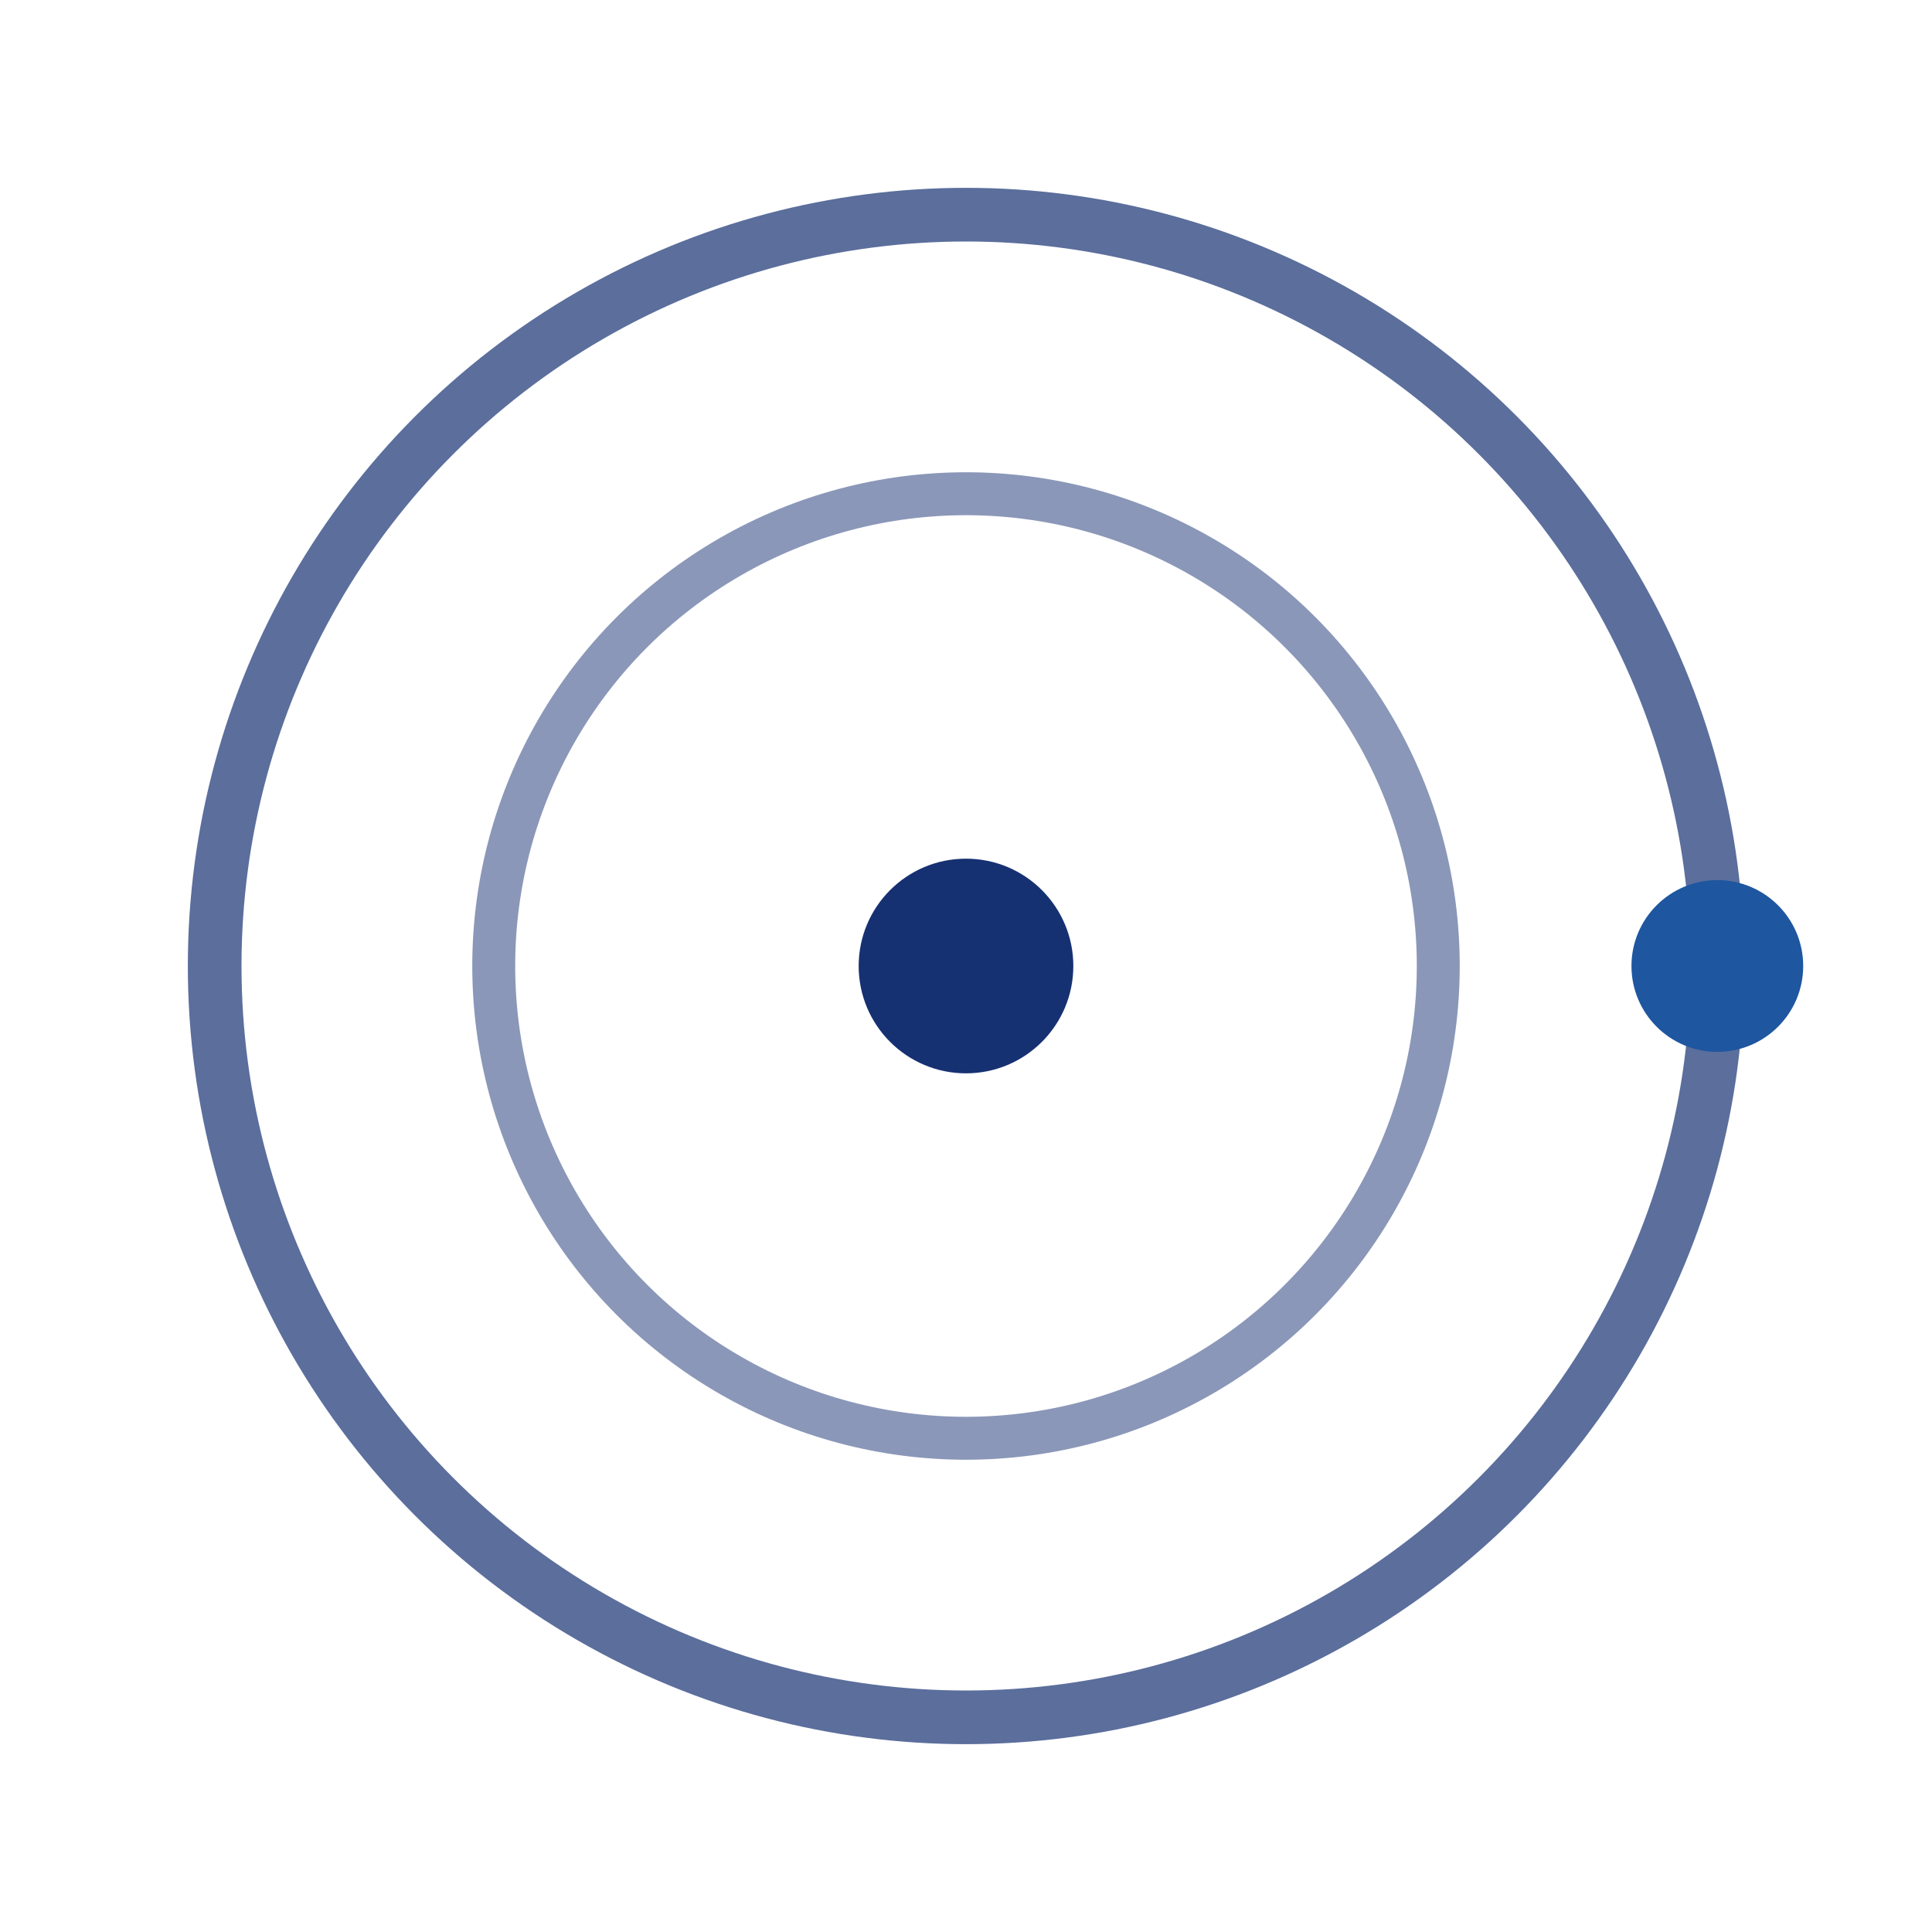 <svg width="90" height="90" viewBox="0 0 90 90" fill="none" xmlns="http://www.w3.org/2000/svg">
  <!-- Hydrogen Symbol H with atomic structure (Animated) -->
  <g id="hydrogen-symbol">
    <!-- Electron orbit rings -->
    <circle cx="45" cy="45" r="35" stroke="#163172" stroke-width="2.5" fill="none" opacity="0.7"/>
    <circle cx="45" cy="45" r="22" stroke="#163172" stroke-width="2" fill="none" opacity="0.5"/>
    
    <!-- Proton (nucleus) -->
    <circle cx="45" cy="45" r="5" fill="#163172"/>
    
    <!-- Electron -->
    <circle cx="80" cy="45" r="4" fill="#1E56A0">
      <animateTransform
        attributeName="transform"
        attributeType="XML"
        type="rotate"
        from="0 45 45"
        to="360 45 45"
        dur="4s"
        repeatCount="indefinite"/>
    </circle>
  </g>
</svg>